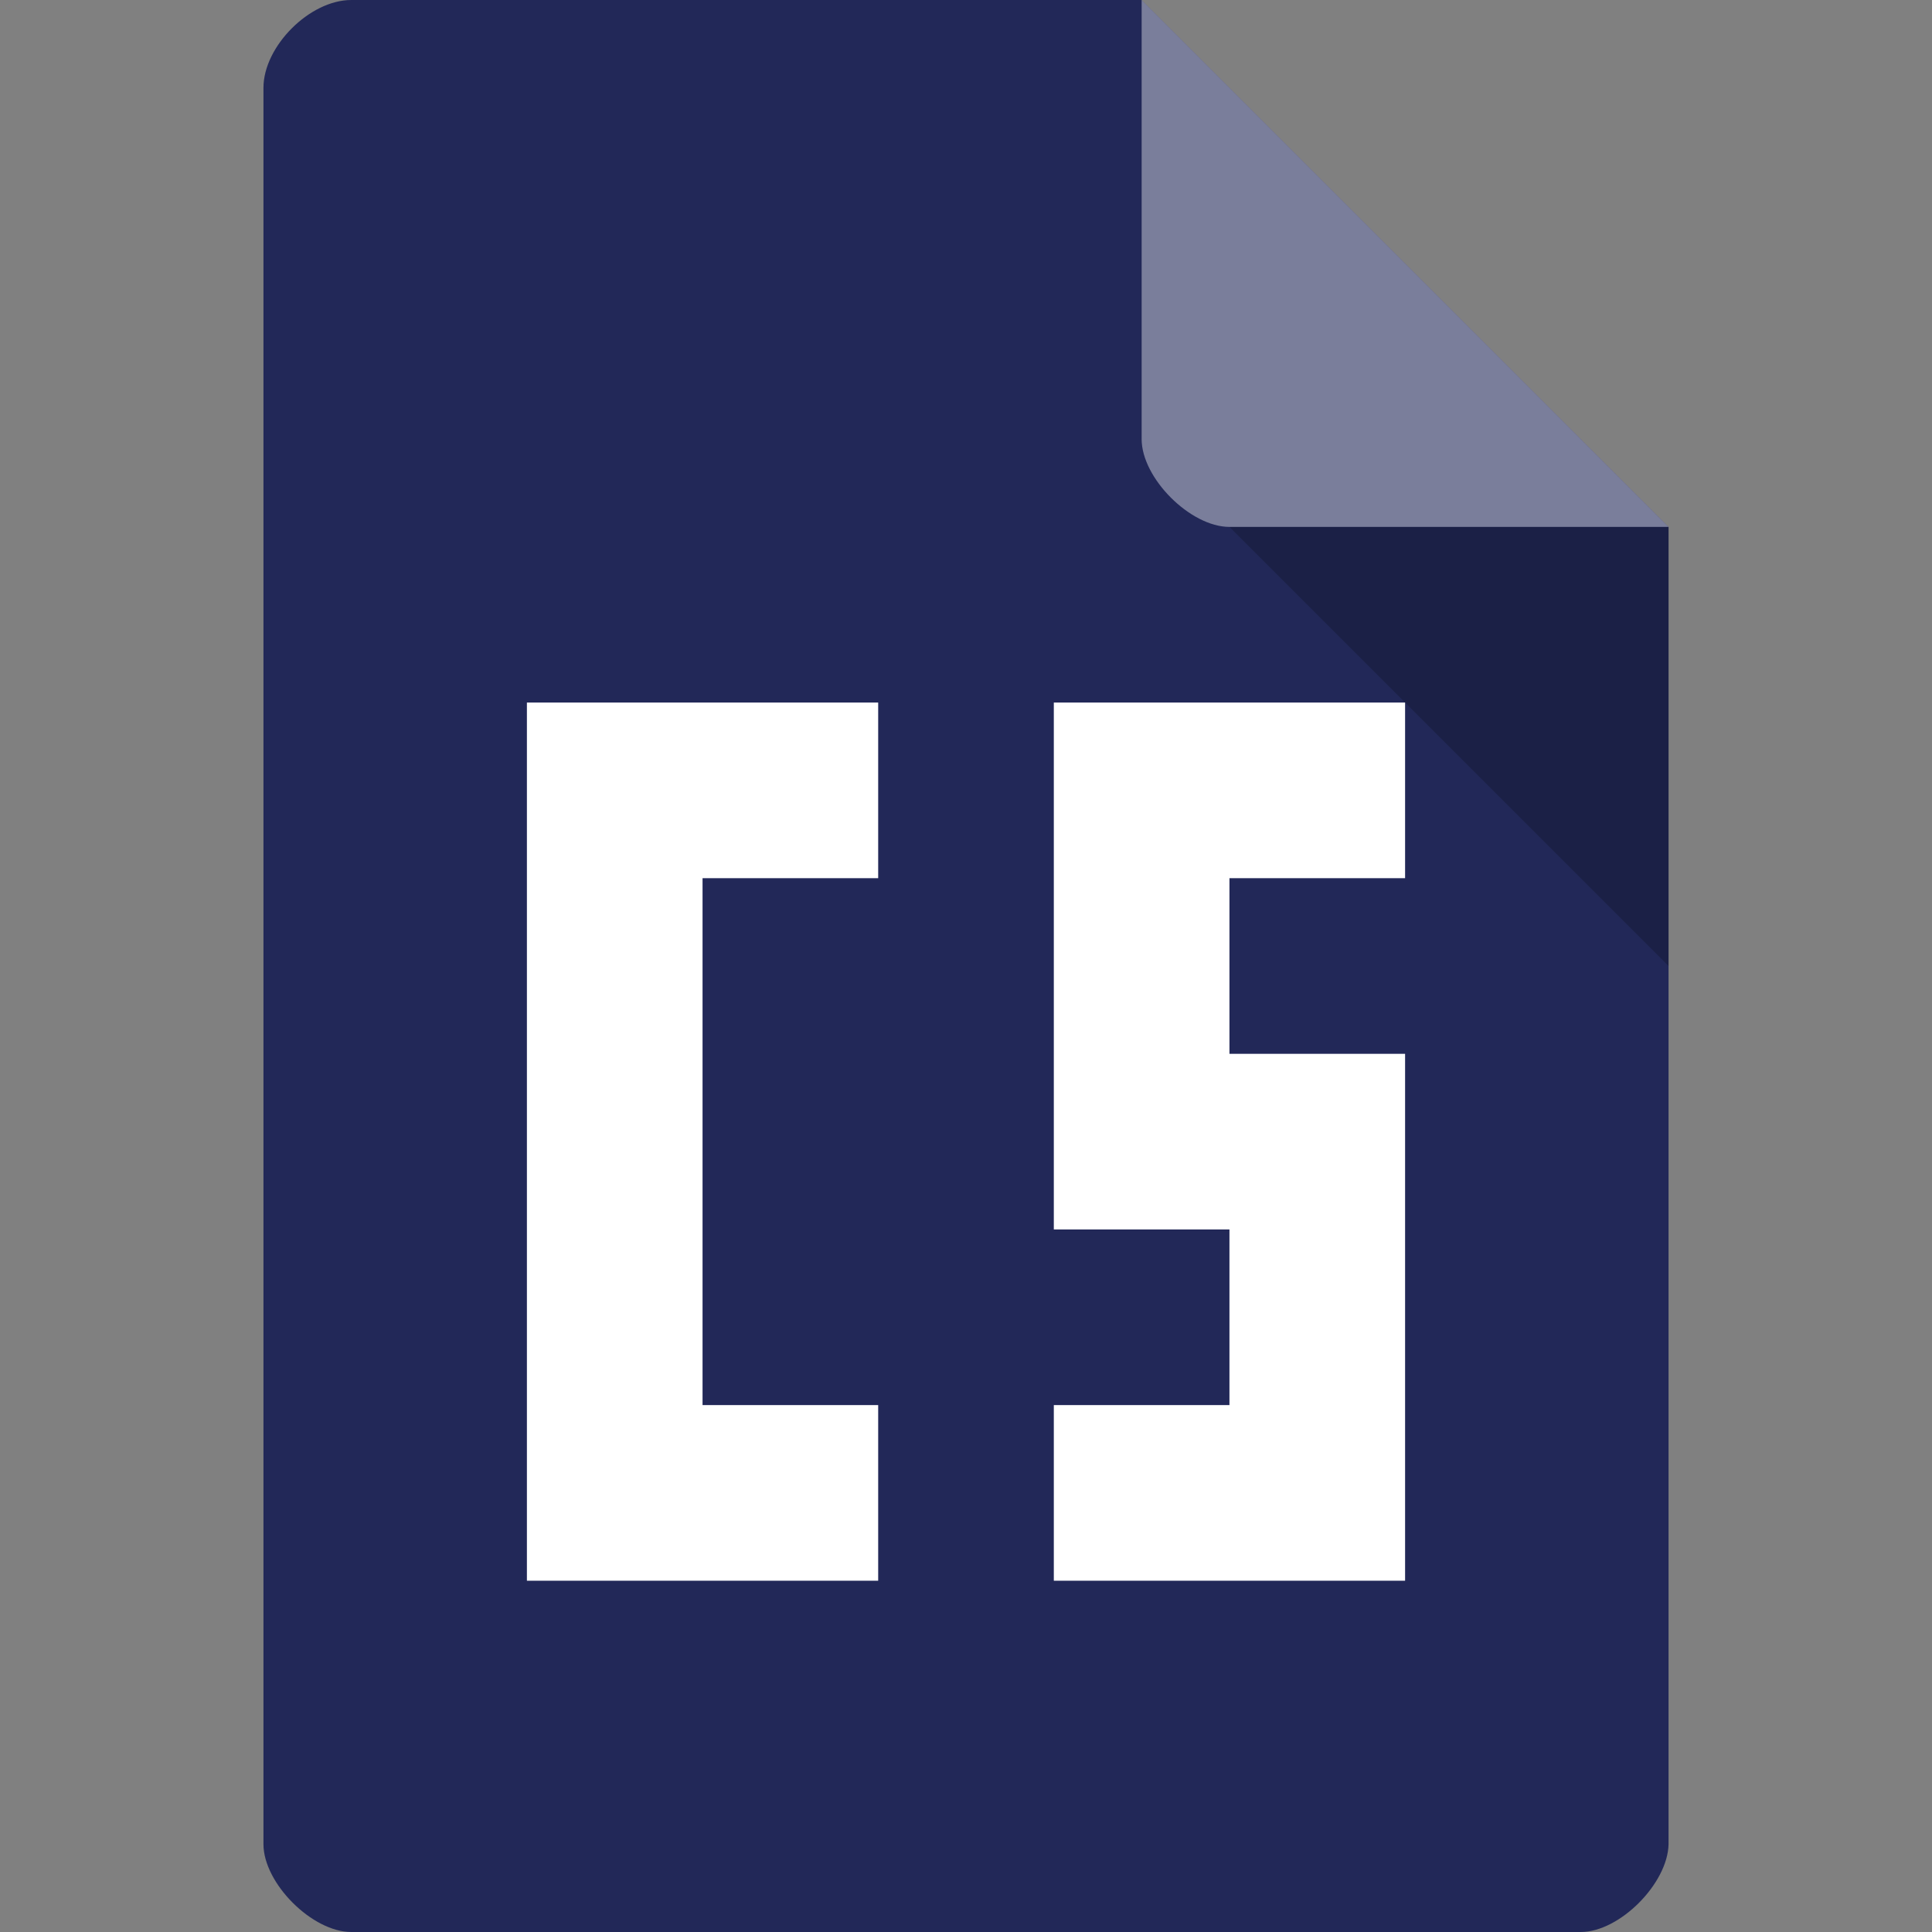 <svg version="1.1" viewBox="0 0 22 22" xmlns="http://www.w3.org/2000/svg">
 <rect x="0" y="0" width="22" height="22" fill="#808080" stroke="none"/>
 <path d="m4 0c-0.473 0-1 0.527-1 1v20c0 0.445 0.555 1 1 1h14c0.445 0 0.992-0.555 1-1v-15l-6-6z" style="fill:#222858"/>
 <path d="m14 6 5 5v-5z" style="opacity:.2"/>
 <path d="m13 0 6 6h-5c-0.445 0-1-0.555-1-1z" style="fill:#fff;opacity:.4"/>
 <path d="m6 8v10h4v-2h-2v-6h2v-2h-4zm6 0v6h2v2h-2v2h4v-6h-2v-2h2v-2h-4z" style="fill:#fff"/>
</svg>
